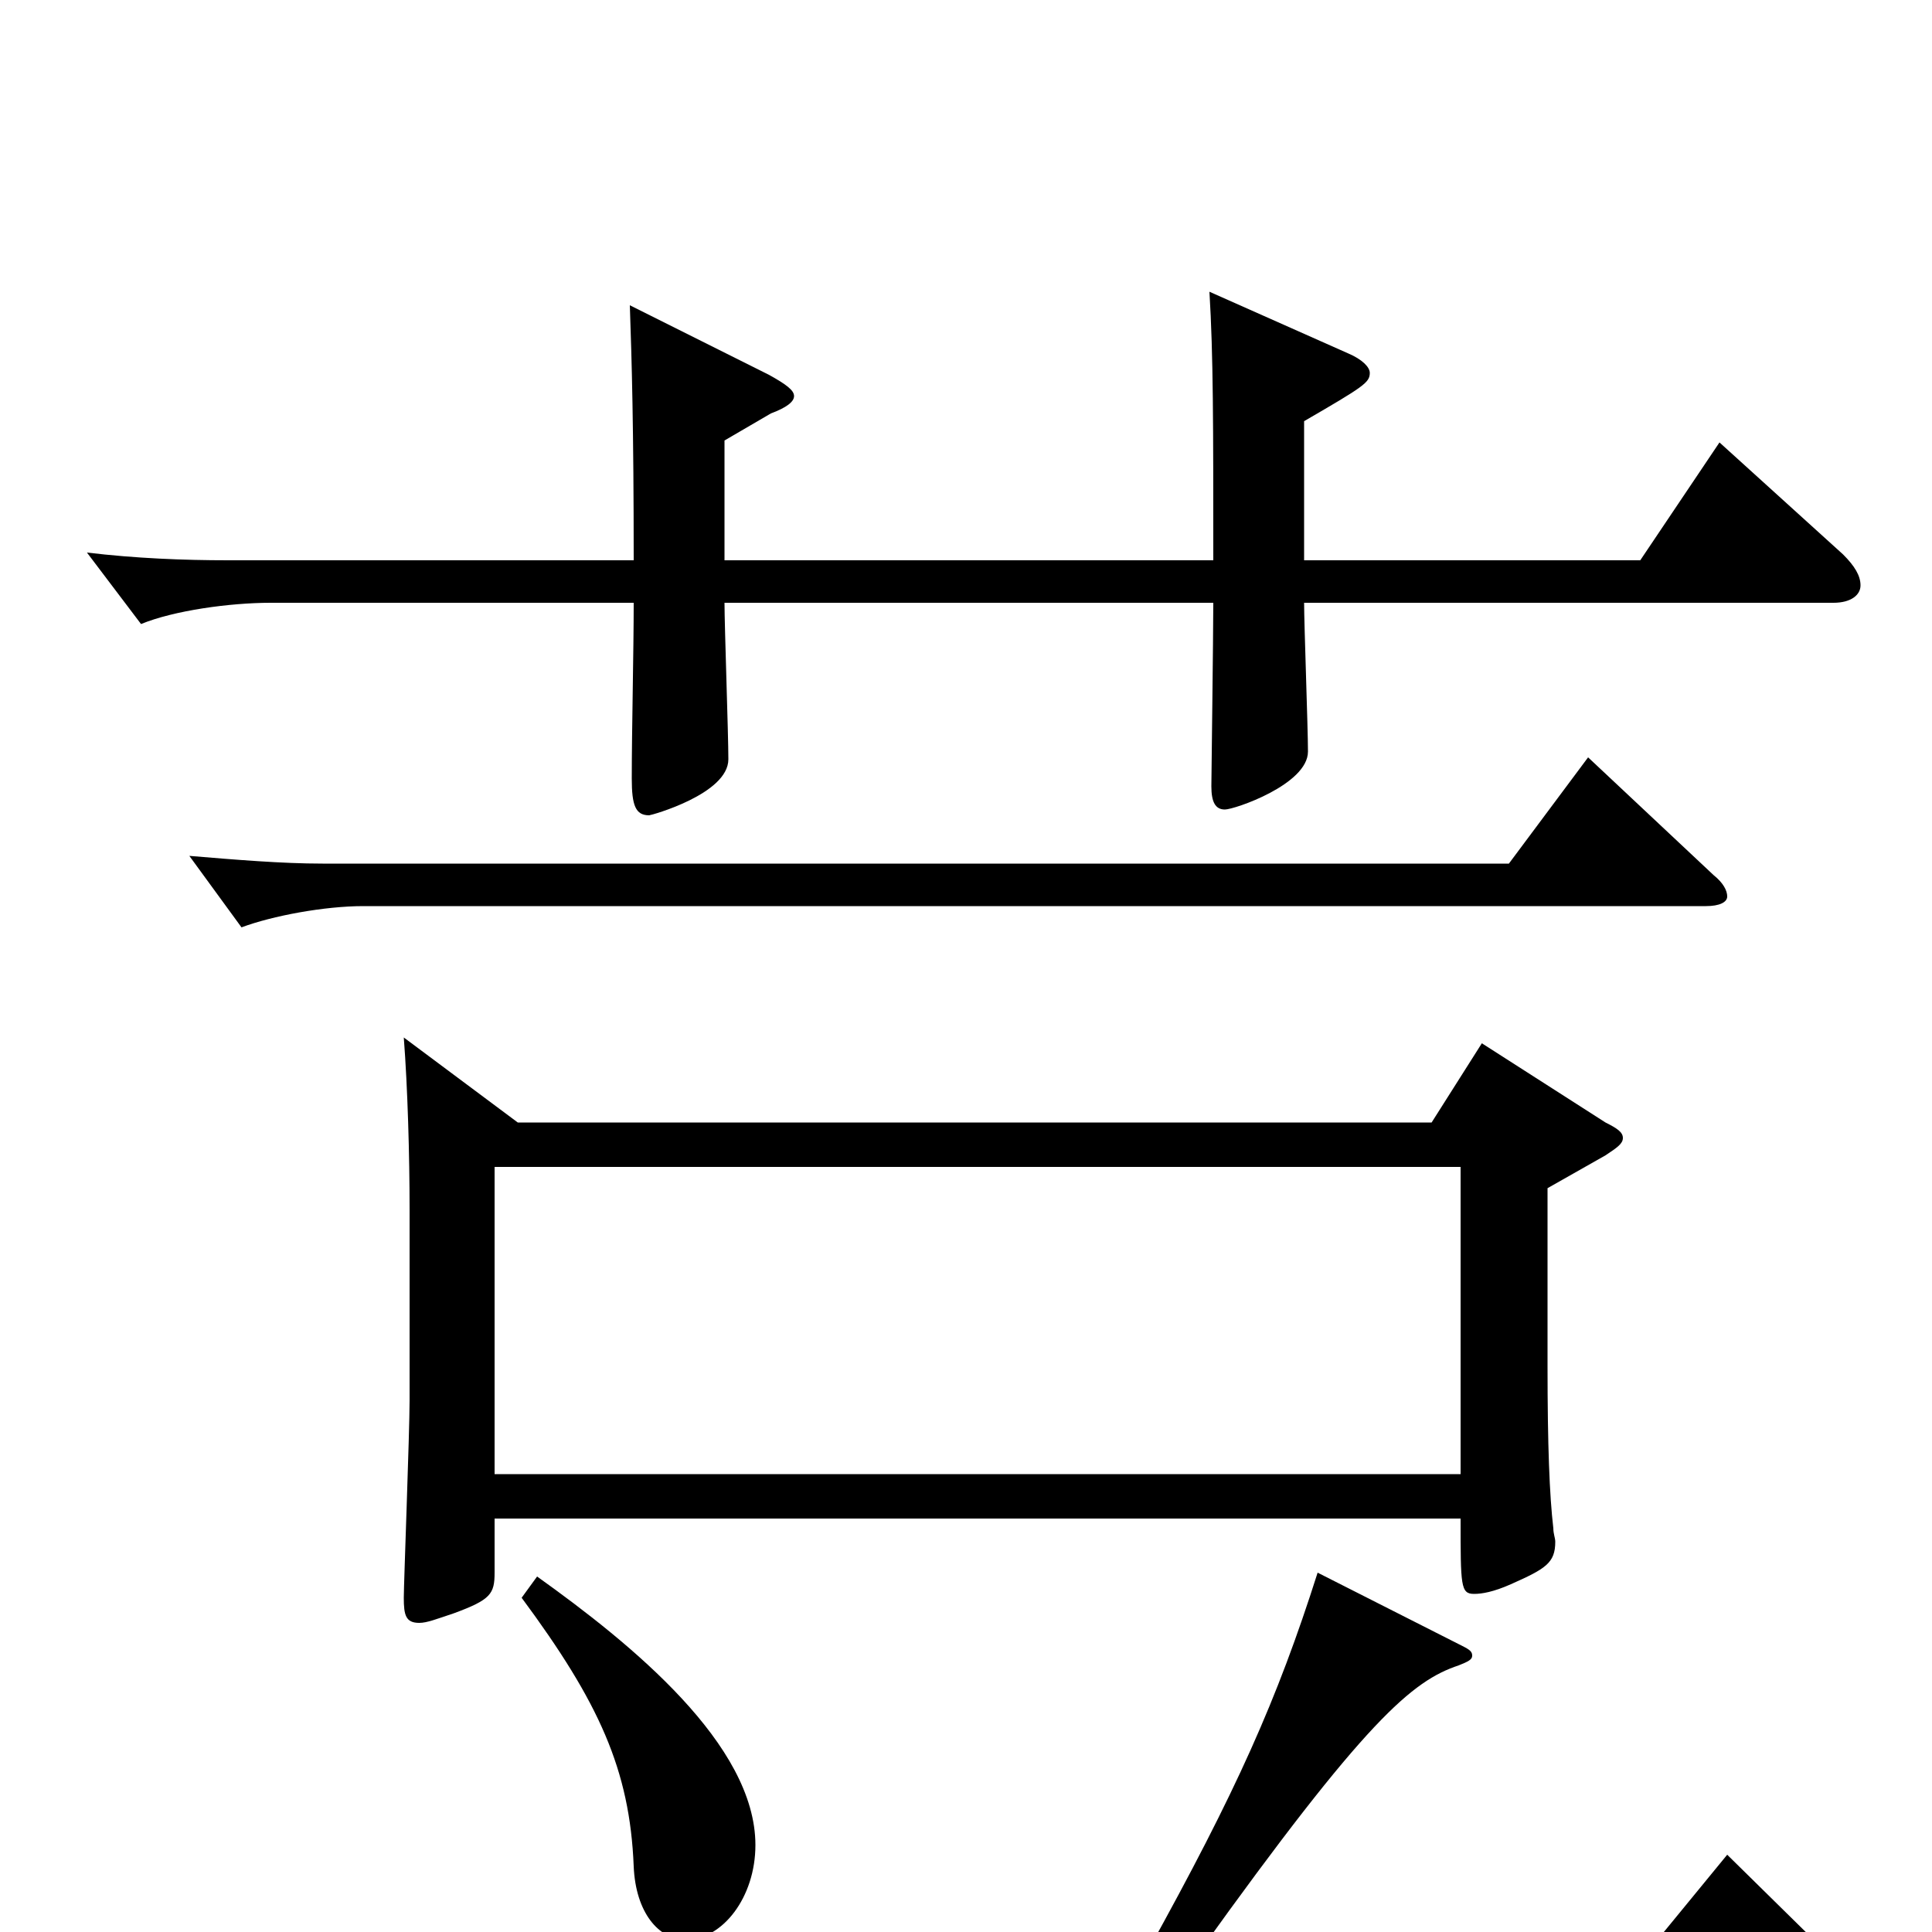 <svg xmlns="http://www.w3.org/2000/svg" viewBox="0 -1000 1000 1000">
	<path fill="#000000" d="M209 -463C211 -437 212 -402 212 -374V-275C212 -259 209 -180 209 -173C209 -164 210 -160 217 -160C221 -160 226 -162 235 -165C254 -172 256 -175 256 -186V-214H756C756 -179 756 -175 763 -175C767 -175 773 -176 782 -180C800 -188 805 -191 805 -202C805 -204 804 -206 804 -209C802 -226 801 -252 801 -293V-385L831 -402C837 -406 840 -408 840 -411C840 -414 837 -416 831 -419L767 -460L741 -419H268ZM256 -237V-396H756V-237ZM675 -782C706 -800 709 -802 709 -807C709 -810 705 -814 698 -817L626 -849C628 -816 628 -781 628 -710H375V-772L399 -786C407 -789 411 -792 411 -795C411 -798 407 -801 398 -806L326 -842C327 -813 328 -779 328 -710H118C95 -710 70 -711 45 -714L73 -677C90 -684 119 -688 140 -688H328C328 -663 327 -622 327 -597C327 -583 329 -578 336 -578C337 -578 377 -589 377 -607C377 -620 375 -676 375 -688H628C628 -673 627 -595 627 -593C627 -585 629 -581 634 -581C639 -581 677 -594 677 -611C677 -623 675 -677 675 -688H949C958 -688 963 -692 963 -697C963 -702 960 -707 954 -713L890 -771L849 -710H675ZM270 -173C310 -119 326 -84 328 -34C329 -10 341 4 355 4C374 4 391 -18 391 -45C391 -97 327 -149 278 -184ZM682 -186C661 -120 640 -73 594 10H113C91 10 67 9 44 7L70 44C86 38 114 34 134 34H952C959 34 962 33 962 30C962 28 960 25 956 21L894 -40L853 10H621C707 -110 731 -130 755 -138C760 -140 762 -141 762 -143C762 -145 761 -146 757 -148ZM822 -608L781 -553H167C146 -553 122 -555 98 -557L125 -520C141 -526 168 -531 188 -531H883C890 -531 894 -533 894 -536C894 -539 892 -543 887 -547Z"/>
</svg>